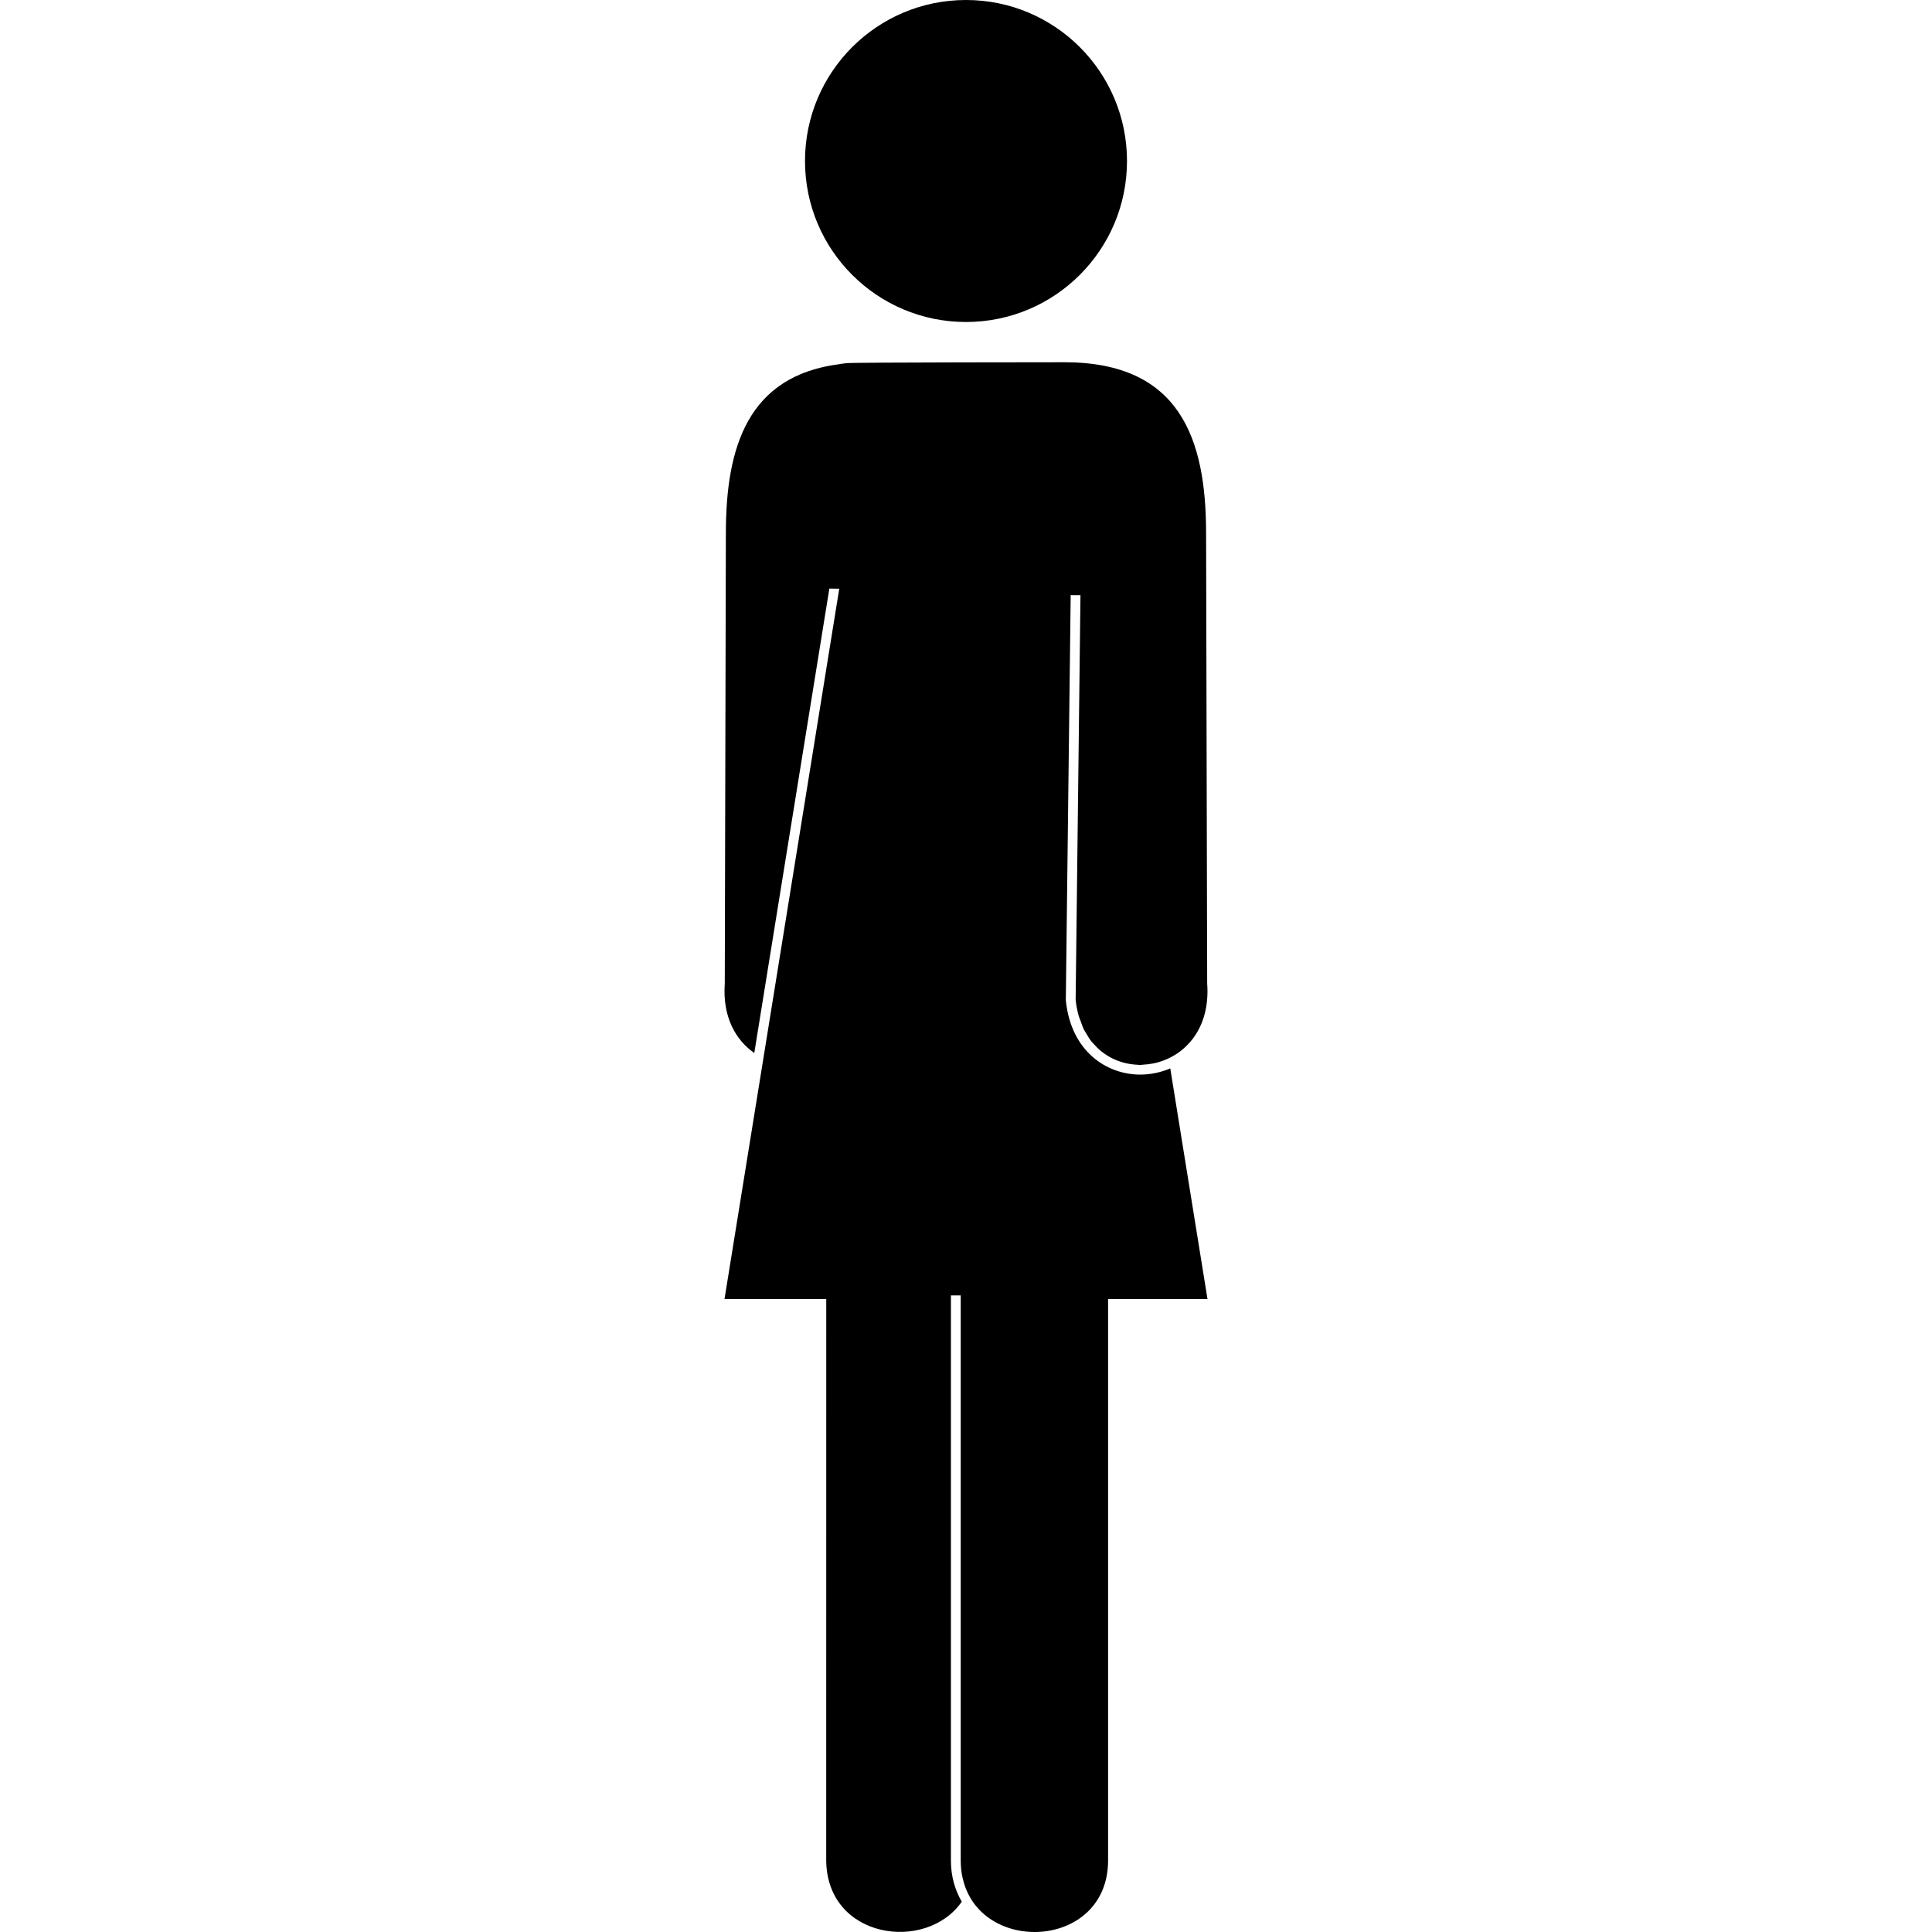 <?xml version="1.0" encoding="UTF-8"?>
<svg width="48px" height="48px" viewBox="0 0 48 48" version="1.1" xmlns="http://www.w3.org/2000/svg" xmlns:xlink="http://www.w3.org/1999/xlink">
    <!-- Generator: Sketch 50 (54983) - http://www.bohemiancoding.com/sketch -->
    <title>stickwoman</title>
    <desc>Created with Sketch.</desc>
    <defs></defs>
    <g id="stickwoman" stroke="none" stroke-width="1" fill="none" fill-rule="evenodd">
        <g id="noun_67512_cc" transform="translate(18, 0)" fill="#000000" fill-rule="nonzero">
            <circle id="Oval" cx="6" cy="4" r="4"></circle>
            <path d="M11.075,26.544 C10.841,26.644 10.587,26.698 10.328,26.698 C9.502,26.698 8.611,26.13 8.481,24.86 L8.48,24.846 L8.48,24.834 L8.601,14.787 L8.844,14.788 L8.724,24.836 C8.738,24.98 8.765,25.114 8.8,25.239 C8.812,25.281 8.829,25.316 8.843,25.355 C8.87,25.433 8.897,25.512 8.931,25.582 C8.952,25.624 8.978,25.659 9.001,25.699 C9.036,25.757 9.07,25.816 9.111,25.868 C9.14,25.903 9.171,25.935 9.202,25.967 C9.243,26.012 9.284,26.056 9.329,26.095 C9.364,26.124 9.4,26.149 9.436,26.175 C9.483,26.207 9.53,26.239 9.578,26.266 C9.618,26.288 9.657,26.305 9.698,26.324 C9.749,26.345 9.799,26.365 9.851,26.381 C9.893,26.395 9.935,26.407 9.978,26.416 C10.031,26.428 10.083,26.437 10.137,26.443 C10.18,26.448 10.225,26.453 10.268,26.454 C10.288,26.455 10.308,26.46 10.328,26.46 C10.351,26.46 10.373,26.452 10.396,26.452 C10.479,26.448 10.563,26.438 10.645,26.422 C10.669,26.417 10.692,26.413 10.716,26.407 C11.445,26.229 12.075,25.555 11.992,24.436 L11.965,13.248 C11.965,10.899 11.314,9 8.447,9 C8.447,9 3.214,9.002 3.045,9.022 C3.037,9.022 3.03,9.024 3.022,9.024 C2.973,9.03 2.921,9.035 2.873,9.042 L2.872,9.045 C0.584,9.331 0.034,11.098 0.034,13.247 L0.007,24.435 C-0.053,25.259 0.275,25.839 0.74,26.161 L2.605,14.624 L2.851,14.627 L0,32.275 L2.528,32.275 L2.527,46.202 C2.527,48.175 5.012,48.521 5.895,47.247 C5.73,46.962 5.625,46.625 5.625,46.222 L5.625,32.184 L5.869,32.184 L5.869,46.221 C5.869,46.372 5.884,46.513 5.912,46.644 C5.913,46.649 5.916,46.653 5.917,46.658 C6.338,48.578 9.53,48.443 9.53,46.221 L9.53,32.275 L9.625,32.275 L12,32.275 L11.075,26.544 Z" id="Shape"></path>
        </g>
    </g>
</svg>